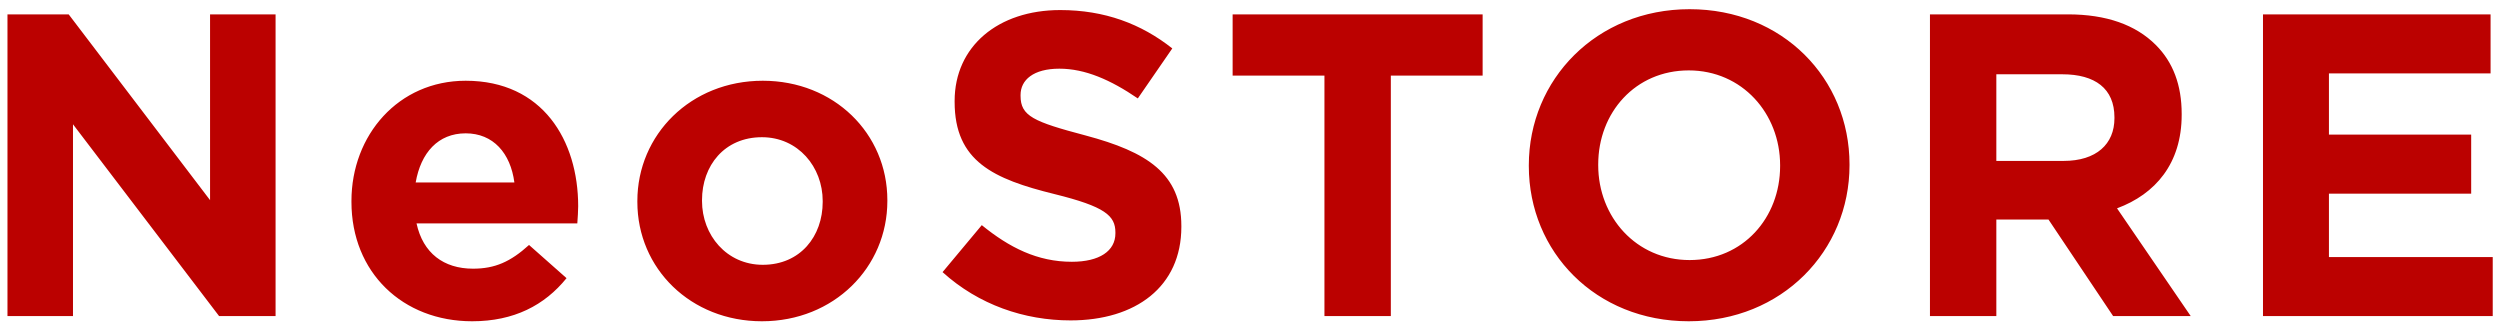 <svg width="174" height="23" viewBox="0 0 174 23" fill="none" xmlns="http://www.w3.org/2000/svg">
<path d="M0.52 22H5.08V8.65L15.25 22H19.18V1H14.62V13.93L4.78 1H0.52V22ZM32.861 22.36C35.771 22.36 37.901 21.25 39.431 19.36L36.821 17.05C35.531 18.22 34.451 18.7 32.921 18.7C30.881 18.7 29.441 17.62 28.991 15.55H40.181C40.211 15.1 40.241 14.71 40.241 14.35C40.241 9.79 37.781 5.62 32.411 5.62C27.731 5.62 24.461 9.4 24.461 13.99V14.05C24.461 18.97 28.031 22.36 32.861 22.36ZM28.931 12.7C29.291 10.63 30.491 9.28 32.411 9.28C34.331 9.28 35.531 10.66 35.801 12.7H28.931ZM53.03 22.36C58.04 22.36 61.76 18.61 61.76 13.99V13.93C61.76 9.28 58.04 5.62 53.09 5.62C48.08 5.62 44.36 9.37 44.36 13.99V14.05C44.36 18.7 48.08 22.36 53.03 22.36ZM53.09 18.43C50.57 18.43 48.86 16.36 48.86 13.99V13.93C48.86 11.53 50.42 9.55 53.03 9.55C55.55 9.55 57.26 11.62 57.26 13.99V14.05C57.26 16.45 55.7 18.43 53.09 18.43ZM74.511 22.3C79.041 22.3 82.222 19.96 82.222 15.79V15.73C82.222 12.07 79.822 10.57 75.561 9.43C71.931 8.47 71.031 8.08 71.031 6.67V6.61C71.031 5.56 71.931 4.78 73.731 4.78C75.531 4.78 77.302 5.56 79.192 6.85L81.591 3.37C79.431 1.66 76.882 0.7 73.791 0.7C69.472 0.7 66.442 3.22 66.442 7.03V7.09C66.442 11.23 69.141 12.46 73.401 13.51C76.912 14.38 77.632 15.01 77.632 16.18V16.24C77.632 17.47 76.522 18.22 74.602 18.22C72.201 18.22 70.251 17.23 68.332 15.67L65.602 18.94C68.121 21.22 71.302 22.3 74.511 22.3ZM92.181 22H96.802V5.26H103.191V1H85.791V5.26H92.181V22ZM117.536 22.36C124.016 22.36 128.726 17.47 128.726 11.5V11.44C128.726 5.47 124.076 0.64 117.596 0.64C111.116 0.64 106.406 5.53 106.406 11.5V11.56C106.406 17.53 111.056 22.36 117.536 22.36ZM117.596 18.1C113.876 18.1 111.236 15.1 111.236 11.5V11.44C111.236 7.84 113.816 4.9 117.536 4.9C121.256 4.9 123.896 7.9 123.896 11.5V11.56C123.896 15.16 121.316 18.1 117.596 18.1ZM134.325 22H138.945V15.28H142.575L147.075 22H152.475L147.345 14.5C150.015 13.51 151.845 11.38 151.845 7.99V7.93C151.845 5.92 151.245 4.33 150.045 3.13C148.635 1.72 146.595 1 143.925 1H134.325V22ZM138.945 11.2V5.17H143.535C145.815 5.17 147.165 6.16 147.165 8.17V8.23C147.165 10.03 145.905 11.2 143.625 11.2H138.945ZM157.504 22H173.494V17.89H162.094V13.48H171.994V9.37H162.094V5.11H173.344V1H157.504V22Z" fill="#BB0100"/>
</svg>
